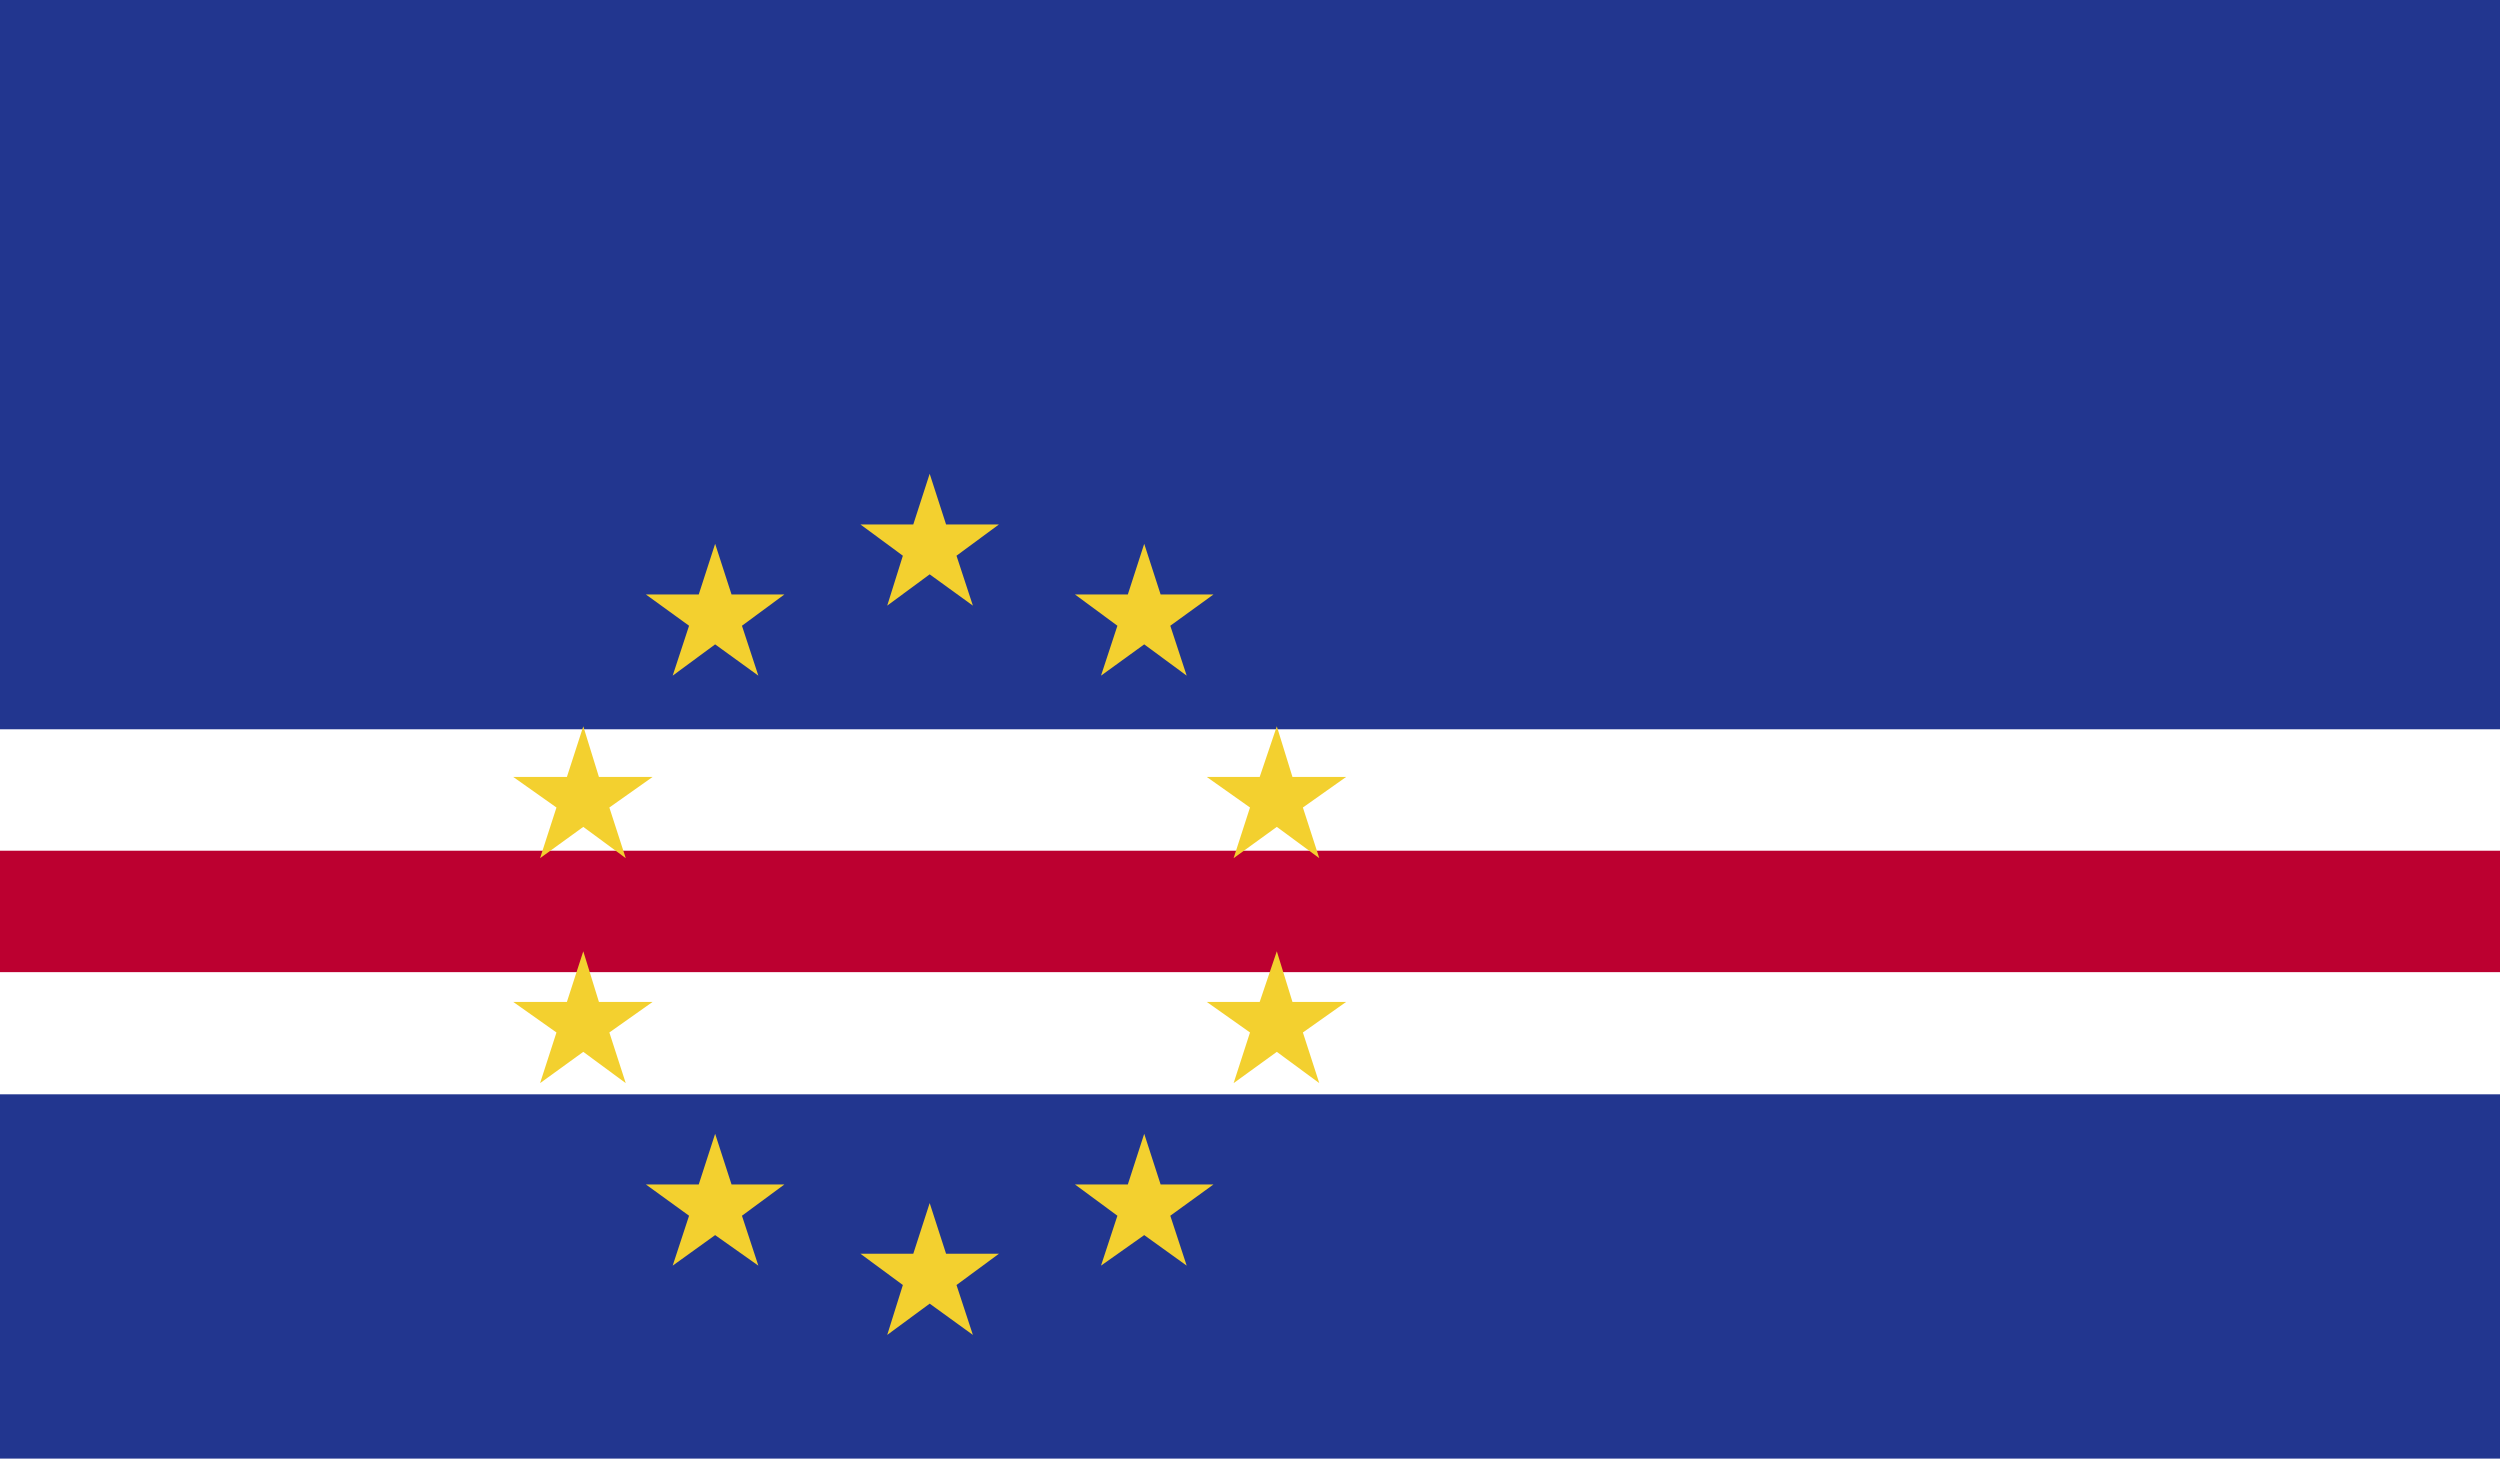 <?xml version="1.0" encoding="UTF-8"?>
<svg id="Layer_2" data-name="Layer 2" xmlns="http://www.w3.org/2000/svg" xmlns:xlink="http://www.w3.org/1999/xlink" viewBox="0 0 33.56 19.58">
  <defs>
    <style>
      .cls-1 {
        clip-path: url(#clippath);
      }

      .cls-2 {
        fill: none;
      }

      .cls-2, .cls-3, .cls-4, .cls-5, .cls-6 {
        stroke-width: 0px;
      }

      .cls-7 {
        clip-path: url(#clippath-1);
      }

      .cls-8 {
        clip-path: url(#clippath-4);
      }

      .cls-9 {
        clip-path: url(#clippath-3);
      }

      .cls-10 {
        clip-path: url(#clippath-2);
      }

      .cls-11 {
        clip-path: url(#clippath-7);
      }

      .cls-12 {
        clip-path: url(#clippath-8);
      }

      .cls-13 {
        clip-path: url(#clippath-6);
      }

      .cls-14 {
        clip-path: url(#clippath-5);
      }

      .cls-15 {
        clip-path: url(#clippath-9);
      }

      .cls-16 {
        clip-path: url(#clippath-12);
      }

      .cls-17 {
        clip-path: url(#clippath-10);
      }

      .cls-18 {
        clip-path: url(#clippath-11);
      }

      .cls-3 {
        fill: #22368f;
      }

      .cls-4 {
        fill: #bc0030;
      }

      .cls-5 {
        fill: #f3d02f;
      }

      .cls-6 {
        fill: #fff;
      }
    </style>
    <clipPath id="clippath">
      <rect class="cls-2" width="33.56" height="19.58"/>
    </clipPath>
    <clipPath id="clippath-1">
      <rect class="cls-2" width="33.56" height="19.58"/>
    </clipPath>
    <clipPath id="clippath-2">
      <rect class="cls-2" width="33.56" height="19.58"/>
    </clipPath>
    <clipPath id="clippath-3">
      <rect class="cls-2" width="33.56" height="19.58"/>
    </clipPath>
    <clipPath id="clippath-4">
      <rect class="cls-2" width="33.56" height="19.58"/>
    </clipPath>
    <clipPath id="clippath-5">
      <rect class="cls-2" width="33.56" height="19.58"/>
    </clipPath>
    <clipPath id="clippath-6">
      <rect class="cls-2" width="33.56" height="19.58"/>
    </clipPath>
    <clipPath id="clippath-7">
      <rect class="cls-2" width="33.56" height="19.58"/>
    </clipPath>
    <clipPath id="clippath-8">
      <rect class="cls-2" width="33.56" height="19.58"/>
    </clipPath>
    <clipPath id="clippath-9">
      <rect class="cls-2" width="33.56" height="19.58"/>
    </clipPath>
    <clipPath id="clippath-10">
      <rect class="cls-2" width="33.56" height="19.58"/>
    </clipPath>
    <clipPath id="clippath-11">
      <rect class="cls-2" width="33.56" height="19.58"/>
    </clipPath>
    <clipPath id="clippath-12">
      <rect class="cls-2" width="33.56" height="19.58"/>
    </clipPath>
  </defs>
  <g id="Layer_1-2" data-name="Layer 1">
    <g id="CAPE_VERDE" data-name="CAPE VERDE">
      <g>
        <g class="cls-1">
          <rect class="cls-3" width="33.56" height="19.58"/>
        </g>
        <g class="cls-7">
          <rect class="cls-6" y="9.79" width="33.56" height="4.9"/>
        </g>
        <g class="cls-10">
          <rect class="cls-4" y="11.42" width="33.56" height="1.63"/>
        </g>
        <g class="cls-9">
          <polygon class="cls-5" points="12.48 6.36 12.26 7.04 11.55 7.04 12.12 7.46 11.91 8.13 12.48 7.71 13.06 8.13 12.84 7.46 13.41 7.04 12.7 7.04 12.48 6.36"/>
        </g>
        <g class="cls-8">
          <polygon class="cls-5" points="9.6 7.3 9.38 7.98 8.67 7.98 9.25 8.4 9.03 9.07 9.6 8.65 10.18 9.07 9.96 8.4 10.53 7.98 9.82 7.98 9.6 7.3"/>
        </g>
        <g class="cls-14">
          <polygon class="cls-5" points="7.83 9.75 7.61 10.43 6.89 10.43 7.47 10.84 7.25 11.52 7.83 11.1 8.4 11.52 8.18 10.84 8.76 10.43 8.04 10.43 7.83 9.75"/>
        </g>
        <g class="cls-13">
          <polygon class="cls-5" points="7.83 12.77 7.61 13.45 6.89 13.45 7.47 13.86 7.25 14.54 7.83 14.12 8.4 14.54 8.18 13.86 8.76 13.45 8.04 13.45 7.83 12.77"/>
        </g>
        <g class="cls-11">
          <polygon class="cls-5" points="9.6 15.22 9.38 15.9 8.67 15.9 9.25 16.32 9.03 16.99 9.6 16.58 10.18 16.99 9.96 16.32 10.53 15.9 9.82 15.9 9.6 15.22"/>
        </g>
        <g class="cls-12">
          <polygon class="cls-5" points="12.48 16.15 12.26 16.83 11.55 16.83 12.12 17.25 11.91 17.92 12.48 17.5 13.06 17.92 12.84 17.25 13.41 16.83 12.7 16.83 12.48 16.15"/>
        </g>
        <g class="cls-15">
          <polygon class="cls-5" points="15.36 15.22 15.14 15.9 14.43 15.9 15 16.32 14.78 16.99 15.36 16.58 15.93 16.99 15.71 16.32 16.29 15.9 15.58 15.9 15.36 15.22"/>
        </g>
        <g class="cls-17">
          <polygon class="cls-5" points="17.14 9.75 16.91 10.43 16.2 10.43 16.78 10.84 16.56 11.52 17.14 11.1 17.71 11.52 17.49 10.84 18.07 10.43 17.35 10.43 17.14 9.75"/>
        </g>
        <g class="cls-18">
          <polygon class="cls-5" points="17.14 12.77 16.91 13.45 16.2 13.45 16.78 13.86 16.56 14.54 17.14 14.12 17.71 14.54 17.49 13.86 18.07 13.45 17.35 13.45 17.14 12.77"/>
        </g>
        <g class="cls-16">
          <polygon class="cls-5" points="15.36 7.3 15.14 7.98 14.43 7.98 15 8.4 14.78 9.07 15.36 8.65 15.93 9.07 15.71 8.4 16.29 7.98 15.58 7.98 15.36 7.3"/>
        </g>
      </g>
    </g>
  </g>
</svg>